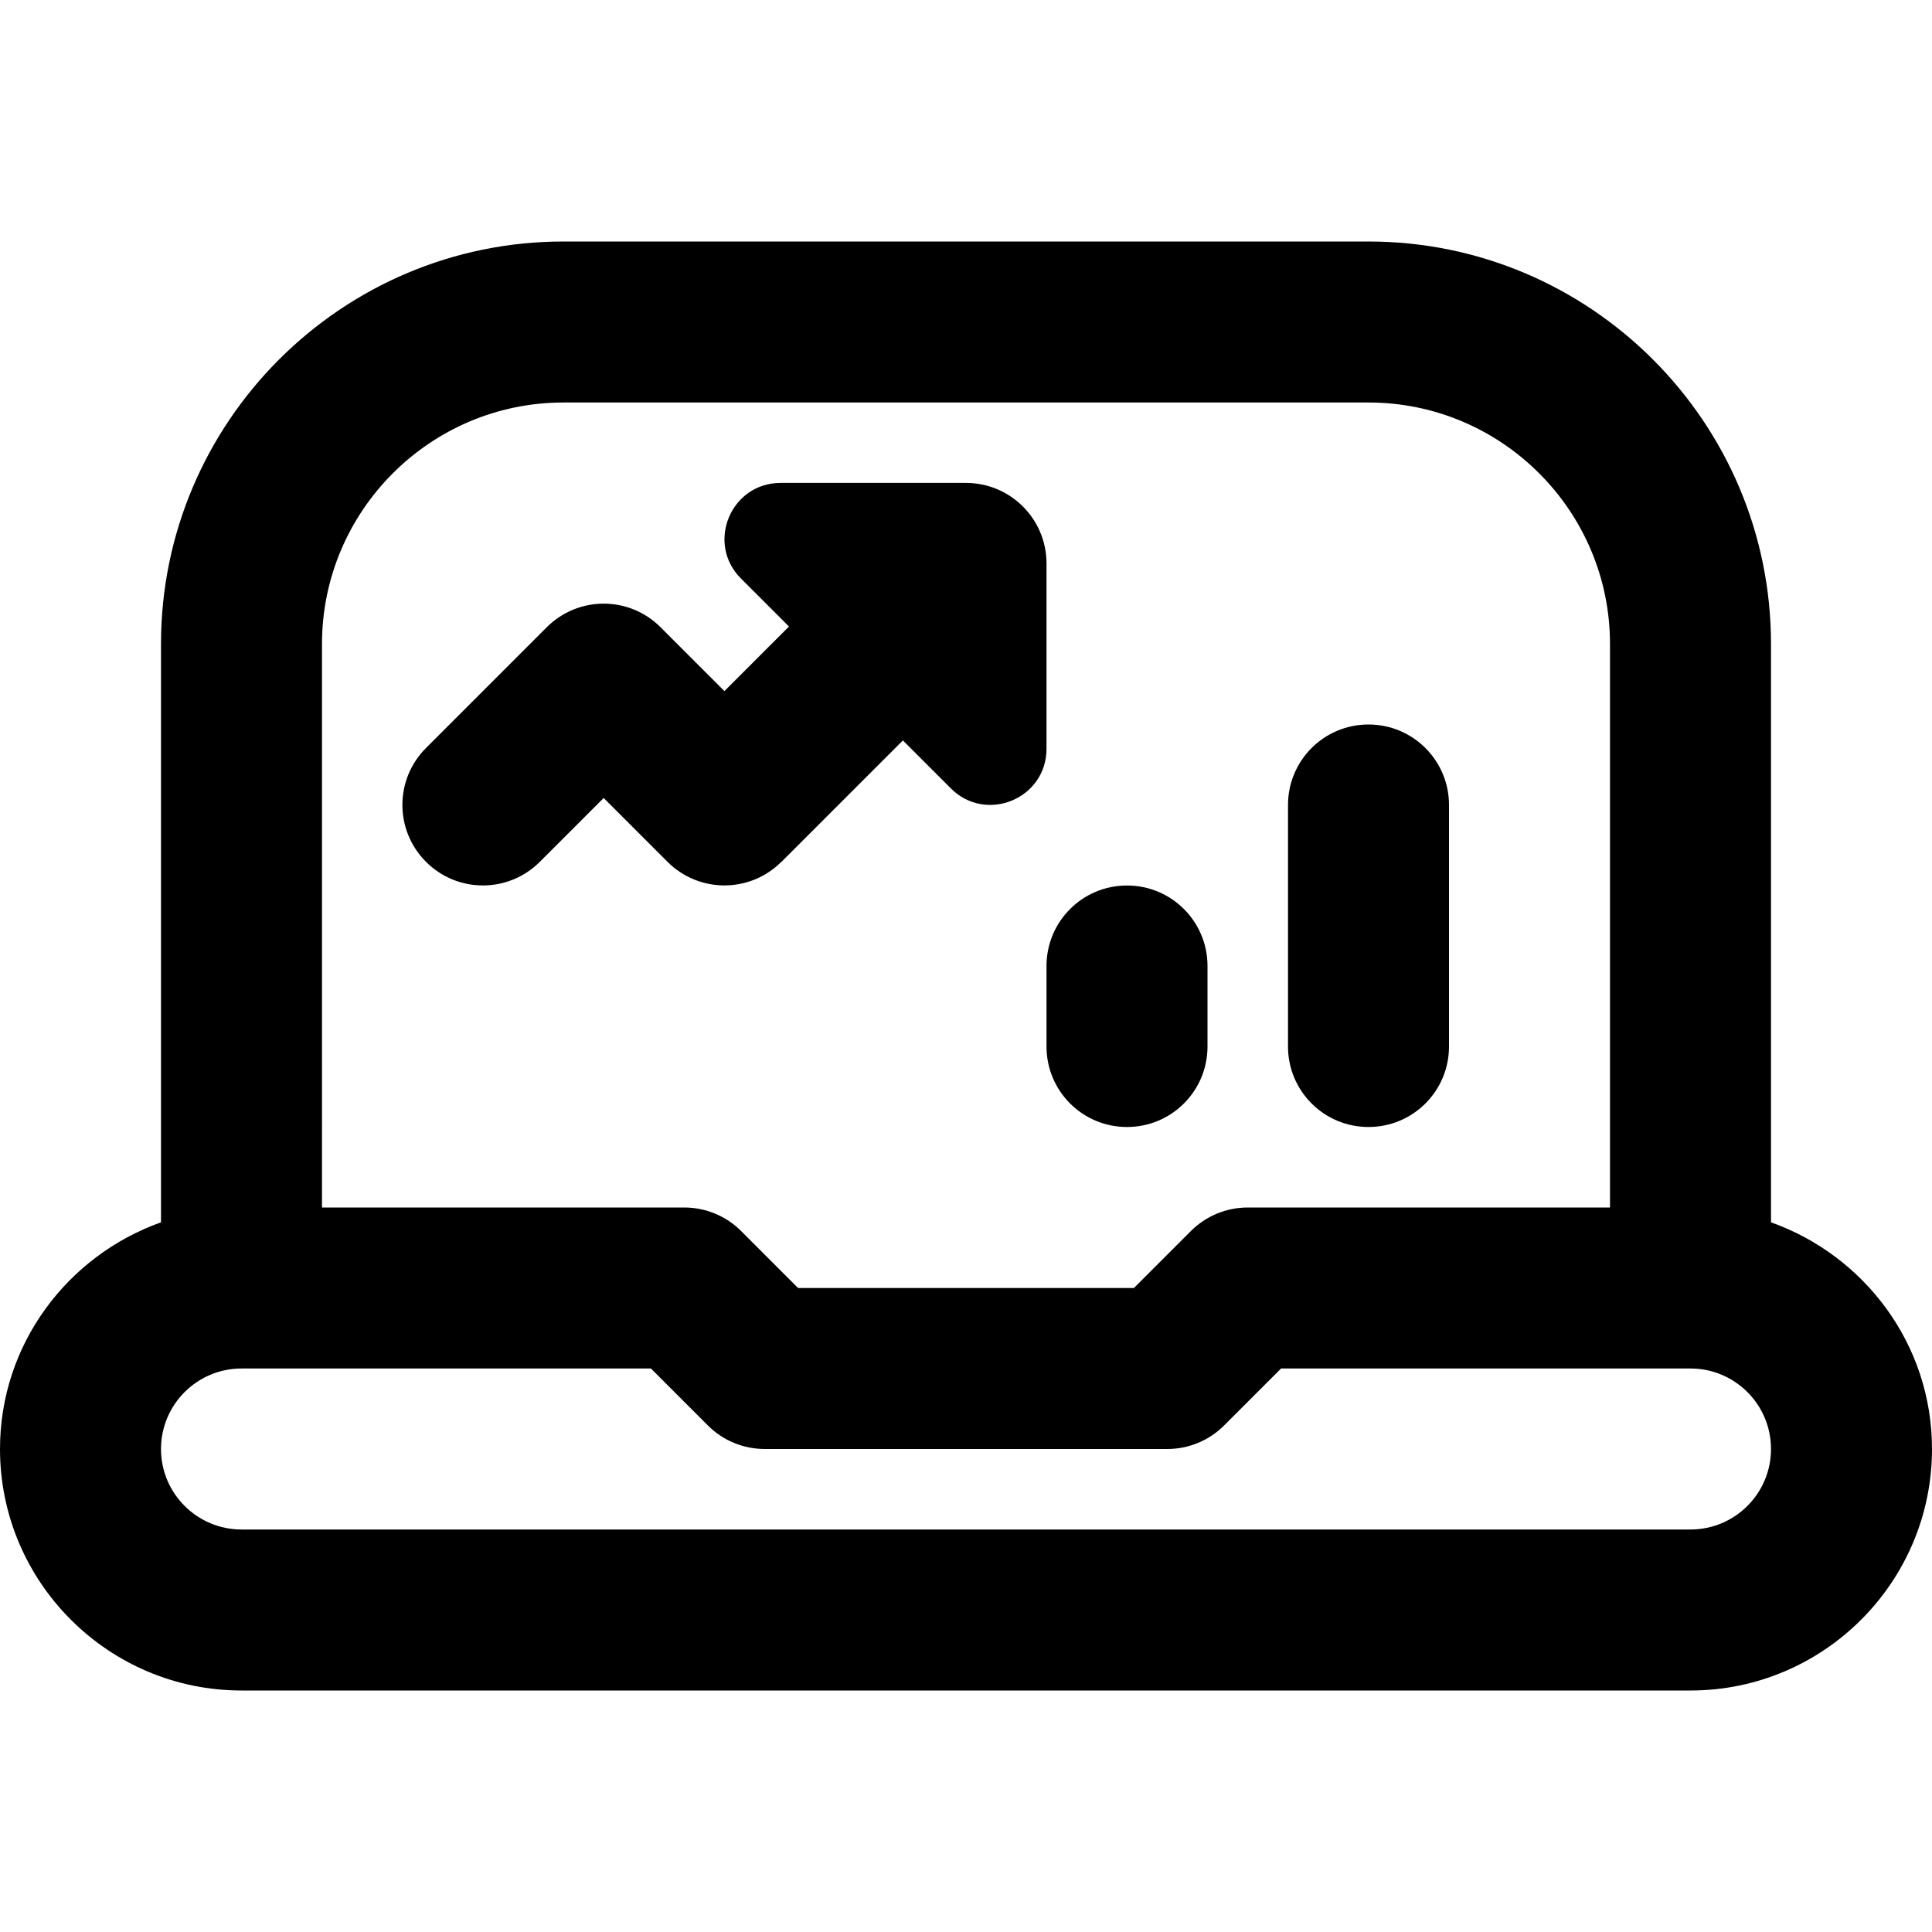 <svg id="Layer_1" viewBox="0 0 24 24" xmlns="http://www.w3.org/2000/svg" data-name="Layer 1"><path d="m13 12c0-.553.447-1 1-1s1 .447 1 1v1c0 .553-.447 1-1 1s-1-.447-1-1zm11 6c0 1.654-1.346 3-3 3h-18c-1.654 0-3-1.346-3-3 0-1.302.839-2.402 2-2.816v-7.184c0-2.757 2.243-5 5-5h10c2.757 0 5 2.243 5 5v7.184c1.161.414 2 1.514 2 2.816zm-20-3h4.5c.265 0 .52.105.707.293l.707.707h4.172l.707-.707c.188-.188.441-.293.707-.293h4.5v-7c0-1.654-1.346-3-3-3h-10c-1.654 0-3 1.346-3 3zm18 3c0-.552-.448-1-1-1h-5.086l-.707.707c-.188.188-.441.293-.707.293h-5c-.265 0-.52-.105-.707-.293l-.707-.707h-5.086c-.551 0-1 .448-1 1s.449 1 1 1h18c.552 0 1-.448 1-1zm-5-4c.553 0 1-.447 1-1v-3c0-.553-.447-1-1-1s-1 .447-1 1v3c0 .553.447 1 1 1zm-7.293-3.293 1.509-1.509.596.596c.438.438 1.188.128 1.188-.492v-2.303c0-.552-.448-1-1-1h-2.303c-.62 0-.931.75-.492 1.188l.596.596-.802.802-.793-.793c-.391-.391-1.023-.391-1.414 0l-1.5 1.5c-.391.391-.391 1.023 0 1.414s1.023.391 1.414 0l.793-.793.793.793c.195.195.451.293.707.293s.512-.098.707-.293z"/></svg>